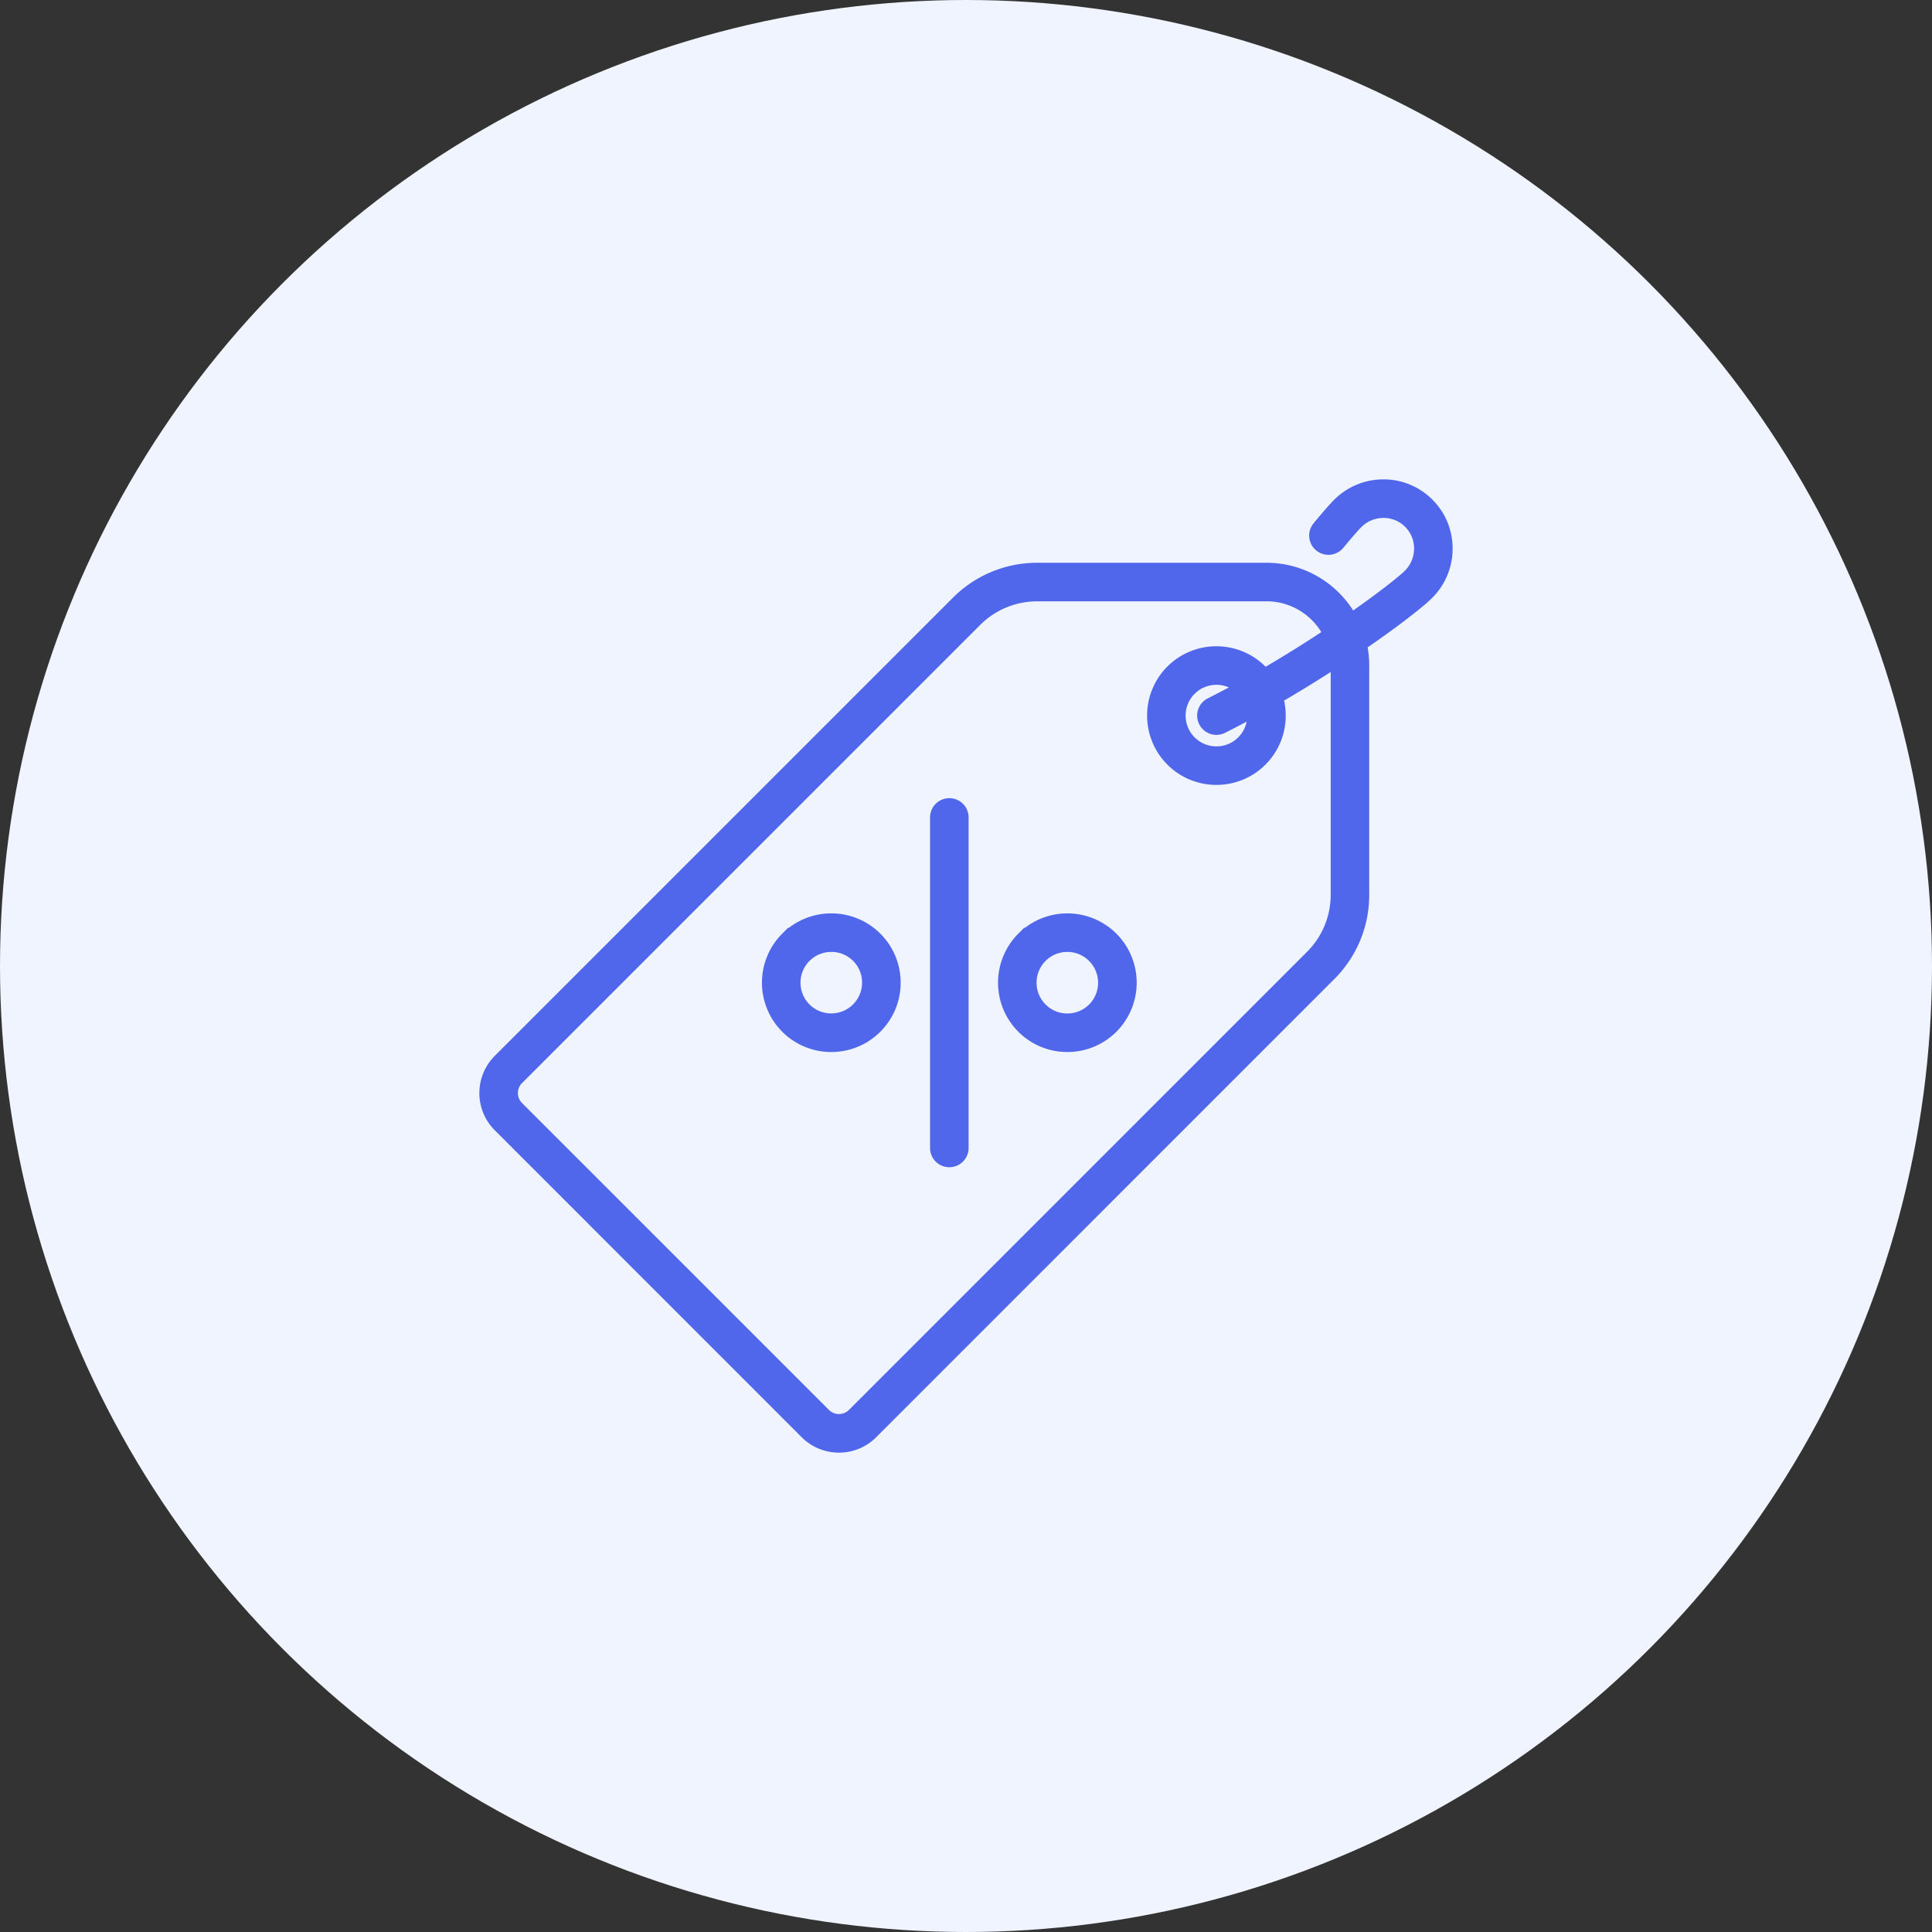 <svg xmlns="http://www.w3.org/2000/svg" width="80" height="80" viewBox="0 0 80 80">
    <rect x="0" y="0" width="80" height="80" fill="#333333" stroke="none"/>
    <g fill="none" fill-rule="evenodd">
        <circle cx="40" cy="40" r="40" fill="#F0F4FF"/>
        <path fill="#5067EB" fill-rule="nonzero" stroke="#5067EB" stroke-width=".3" d="M57.275 20a2.699 2.699 0 0 1 1.931.794c.515.515.797 1.2.794 1.931a2.73 2.73 0 0 1-.806 1.93c-.351.352-1.358 1.14-2.729 2.084.054.265.082.538.082.818v9.49a4.764 4.764 0 0 1-1.404 3.39L36.175 59.407a2.024 2.024 0 0 1-1.436.594c-.52 0-1.04-.198-1.436-.594L20.595 46.697A2.017 2.017 0 0 1 20 45.262c0-.543.211-1.053.595-1.436l18.968-18.968a4.765 4.765 0 0 1 3.39-1.405h9.49c1.51 0 2.832.82 3.545 2.04 1.204-.842 2.045-1.51 2.29-1.754.273-.273.424-.635.426-1.02a1.408 1.408 0 0 0-.414-1.009 1.408 1.408 0 0 0-1.003-.414c-.39.002-.752.154-1.026.427-.13.13-.412.454-.753.865a.648.648 0 1 1-.997-.828c.217-.263.615-.735.834-.954a2.73 2.73 0 0 1 1.93-.806zm-4.832 4.75h-9.49c-.934 0-1.813.363-2.474 1.024L21.511 44.742a.73.73 0 0 0-.215.52c0 .196.077.38.215.519L34.22 58.489a.735.735 0 0 0 1.038 0l18.968-18.968a3.477 3.477 0 0 0 1.025-2.474V27.55c-.7.455-1.46.926-2.251 1.386.237.906.002 1.91-.706 2.619-.53.53-1.228.796-1.925.796a2.713 2.713 0 0 1-1.924-.796 2.725 2.725 0 0 1 0-3.85 2.725 2.725 0 0 1 3.936.093c.91-.53 1.767-1.07 2.532-1.576a2.81 2.81 0 0 0-2.47-1.474zM39.31 33.2c.357 0 .648.29.648.648v13.686a.648.648 0 0 1-1.297 0V33.848c0-.358.29-.648.649-.648zm-6.813 5.567a2.725 2.725 0 0 1 3.85 0c.513.514.797 1.197.797 1.924 0 .727-.284 1.41-.798 1.925-.53.53-1.227.796-1.924.796a2.713 2.713 0 0 1-1.925-.796 2.725 2.725 0 0 1 0-3.85zm9.776 0a2.725 2.725 0 0 1 3.849 0 2.725 2.725 0 0 1 0 3.849c-.53.53-1.228.796-1.925.796a2.713 2.713 0 0 1-1.924-.796 2.725 2.725 0 0 1 0-3.85zm-7.851.5c-.365 0-.73.138-1.008.416a1.427 1.427 0 0 0 0 2.016 1.427 1.427 0 0 0 2.433-1.008 1.421 1.421 0 0 0-1.426-1.425zm9.775 0c-.365 0-.73.138-1.008.416a1.427 1.427 0 0 0 0 2.016c.556.556 1.46.556 2.016 0a1.427 1.427 0 0 0-1.008-2.433zm6.173-11.06c-.366 0-.73.138-1.009.416a1.427 1.427 0 0 0 0 2.016c.556.556 1.46.556 2.017 0a1.42 1.42 0 0 0 .416-1.022c-.375.203-.753.402-1.133.593a.645.645 0 0 1-.87-.288.648.648 0 0 1 .287-.87 39.78 39.78 0 0 0 1.115-.583 1.423 1.423 0 0 0-.823-.263z"/>
    </g>
</svg>
